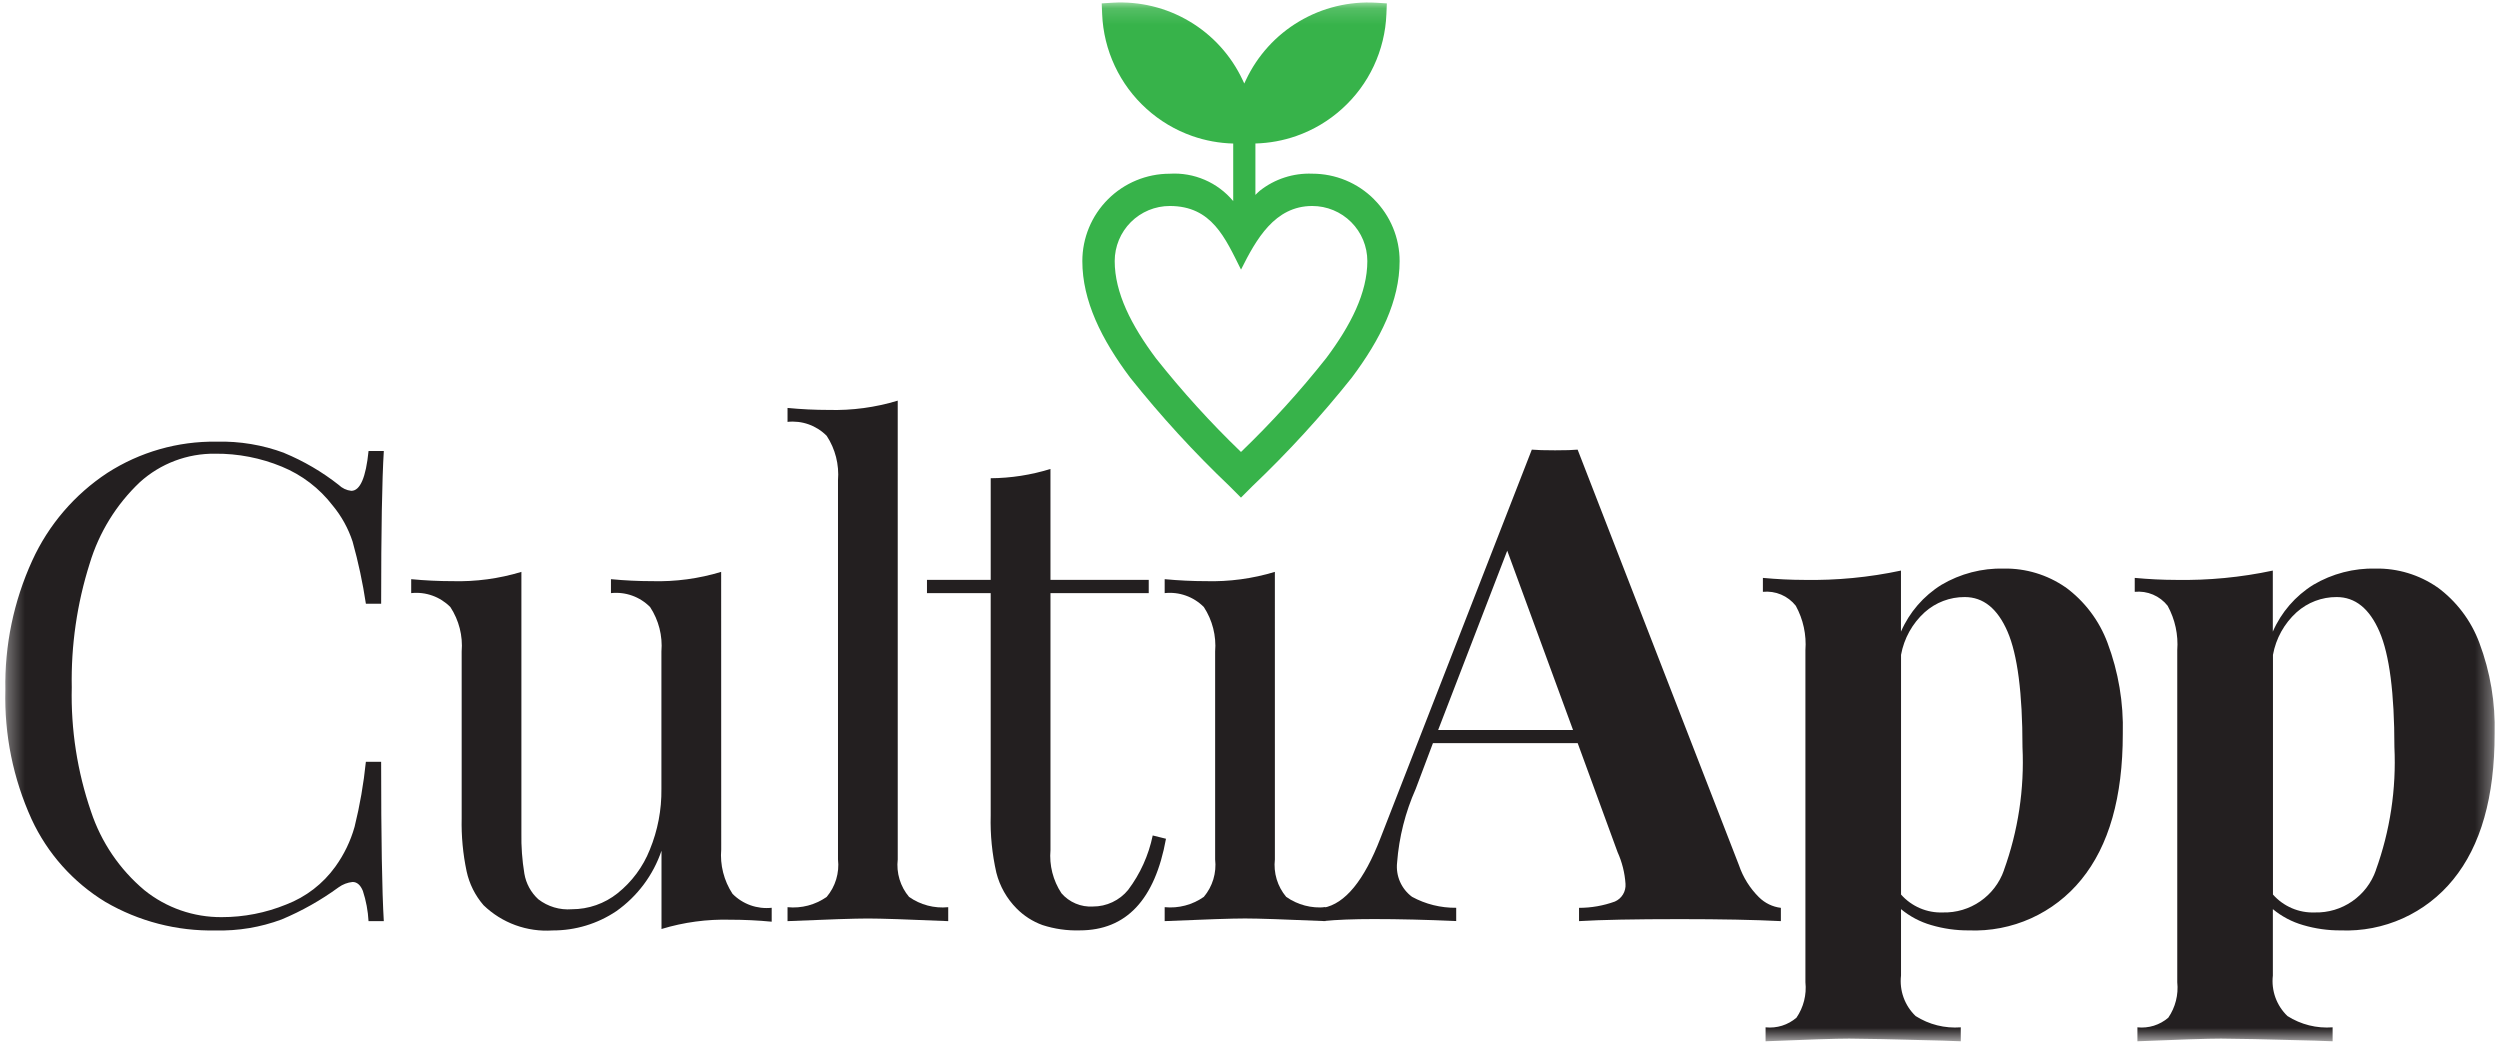 <svg width="152" height="64" viewBox="0 0 152 64" fill="none" xmlns="http://www.w3.org/2000/svg">
<mask id="mask0_705_738" style="mask-type:luminance" maskUnits="userSpaceOnUse" x="0" y="0" width="152" height="64">
<path d="M151.675 0.154H0.326V63.312H151.675V0.154Z" fill="white"/>
</mask>
<g mask="url(#mask0_705_738)">
<path d="M17.281 27.542C18.468 28.034 19.582 28.686 20.591 29.48C20.799 29.683 21.069 29.811 21.358 29.843C21.896 29.843 22.246 29.036 22.408 27.421H23.336C23.228 29.171 23.174 32.267 23.174 36.707H22.246C22.055 35.434 21.785 34.173 21.439 32.932C21.176 32.13 20.765 31.384 20.226 30.734C19.423 29.688 18.358 28.874 17.138 28.373C15.852 27.841 14.472 27.573 13.081 27.585C11.389 27.564 9.752 28.184 8.499 29.321C7.07 30.675 6.02 32.379 5.453 34.264C4.682 36.698 4.314 39.241 4.363 41.793C4.304 44.359 4.7 46.915 5.534 49.342C6.153 51.208 7.278 52.864 8.784 54.127C10.115 55.198 11.776 55.775 13.484 55.762C14.827 55.763 16.157 55.503 17.4 54.995C18.599 54.536 19.637 53.737 20.387 52.695C20.916 51.963 21.312 51.143 21.558 50.273C21.88 48.972 22.109 47.65 22.245 46.316H23.173C23.173 50.946 23.227 54.176 23.335 56.006H22.407C22.373 55.382 22.257 54.764 22.063 54.169C21.915 53.806 21.706 53.624 21.437 53.624C21.131 53.656 20.839 53.767 20.589 53.947C19.512 54.733 18.347 55.391 17.117 55.905C15.838 56.38 14.48 56.606 13.117 56.571C10.761 56.622 8.437 56.021 6.402 54.834C4.444 53.64 2.884 51.891 1.921 49.808C0.8 47.345 0.255 44.66 0.326 41.954C0.274 39.241 0.833 36.551 1.961 34.082C2.951 31.912 4.533 30.065 6.526 28.753C8.504 27.48 10.815 26.819 13.167 26.853C14.571 26.817 15.969 27.049 17.285 27.539" fill="#231F20"/>
<path d="M43.85 51.639C43.771 52.593 44.013 53.545 44.537 54.344C44.845 54.656 45.219 54.894 45.631 55.041C46.044 55.188 46.484 55.239 46.919 55.193V56.039C46.084 55.959 45.251 55.919 44.419 55.919C42.998 55.879 41.579 56.07 40.219 56.483V51.724C39.715 53.208 38.754 54.494 37.474 55.398C36.328 56.168 34.979 56.576 33.599 56.571C32.831 56.623 32.06 56.513 31.336 56.249C30.613 55.985 29.953 55.572 29.399 55.036C28.889 54.447 28.535 53.739 28.37 52.977C28.146 51.916 28.045 50.832 28.07 49.748V39.614C28.149 38.661 27.907 37.709 27.383 36.91C27.075 36.598 26.701 36.36 26.289 36.213C25.877 36.066 25.436 36.014 25.001 36.062V35.214C25.835 35.294 26.668 35.334 27.501 35.334C28.922 35.374 30.341 35.183 31.701 34.77V50.639C31.686 51.471 31.747 52.301 31.882 53.121C31.984 53.72 32.283 54.267 32.73 54.676C33.311 55.124 34.037 55.34 34.768 55.282C35.779 55.283 36.761 54.94 37.55 54.309C38.421 53.612 39.096 52.701 39.508 51.664C39.989 50.493 40.23 49.237 40.214 47.971V39.614C40.293 38.661 40.051 37.709 39.527 36.91C39.219 36.598 38.846 36.36 38.434 36.213C38.021 36.066 37.581 36.014 37.146 36.062V35.214C37.98 35.294 38.813 35.334 39.646 35.334C41.067 35.374 42.486 35.183 43.846 34.77L43.85 51.639Z" fill="#231F20"/>
<path d="M54.583 52.25C54.536 52.657 54.573 53.069 54.691 53.462C54.809 53.854 55.006 54.218 55.27 54.531C55.963 55.019 56.808 55.241 57.652 55.157V56.005C55.175 55.899 53.546 55.845 52.767 55.845C51.987 55.845 50.359 55.899 47.882 56.005V55.157C48.725 55.241 49.57 55.019 50.263 54.531C50.526 54.218 50.723 53.854 50.841 53.462C50.959 53.069 50.996 52.657 50.95 52.25V29.198C51.028 28.247 50.786 27.297 50.263 26.498C49.955 26.187 49.581 25.949 49.169 25.802C48.757 25.655 48.317 25.604 47.882 25.65V24.803C48.716 24.883 49.549 24.924 50.382 24.924C51.803 24.963 53.221 24.773 54.582 24.359L54.583 52.25Z" fill="#231F20"/>
<path d="M63.869 35.254H69.843V36.061H63.869V51.684C63.789 52.608 64.024 53.533 64.535 54.308C64.77 54.581 65.066 54.796 65.399 54.936C65.731 55.077 66.092 55.138 66.452 55.116C66.861 55.117 67.266 55.027 67.635 54.852C68.006 54.678 68.332 54.423 68.591 54.106C69.328 53.127 69.838 51.996 70.085 50.796L70.892 50.996C70.219 54.71 68.47 56.567 65.644 56.567C64.878 56.59 64.113 56.48 63.384 56.244C62.79 56.029 62.252 55.684 61.809 55.235C61.21 54.632 60.785 53.879 60.577 53.055C60.319 51.916 60.203 50.75 60.234 49.583V36.061H56.36V35.254H60.235V29.077C61.467 29.068 62.691 28.878 63.868 28.512L63.869 35.254Z" fill="#231F20"/>
<path d="M77.513 52.248C77.467 52.656 77.504 53.068 77.622 53.46C77.74 53.852 77.937 54.216 78.2 54.529C78.893 55.017 79.739 55.24 80.582 55.156V56.004C78.105 55.897 76.476 55.843 75.697 55.843C74.918 55.843 73.289 55.897 70.812 56.004V55.156C71.655 55.239 72.501 55.017 73.194 54.529C73.457 54.216 73.653 53.852 73.772 53.459C73.889 53.067 73.926 52.655 73.88 52.248V39.614C73.958 38.661 73.717 37.709 73.194 36.908C72.886 36.597 72.512 36.359 72.1 36.213C71.687 36.066 71.247 36.014 70.812 36.062V35.214C71.673 35.294 72.506 35.334 73.312 35.334C74.733 35.374 76.152 35.183 77.512 34.77L77.513 52.248Z" fill="#231F20"/>
<path d="M106.945 54.551C107.304 54.909 107.773 55.136 108.277 55.197V56.004C106.662 55.923 104.617 55.883 102.141 55.883C99.396 55.883 97.35 55.923 96.005 56.004V55.197C96.748 55.197 97.486 55.067 98.185 54.814C98.39 54.724 98.562 54.573 98.678 54.381C98.793 54.189 98.847 53.966 98.831 53.743C98.787 53.073 98.623 52.417 98.347 51.806L95.923 45.182H87.123L86.074 47.968C85.443 49.385 85.061 50.901 84.943 52.448C84.9 52.844 84.961 53.244 85.12 53.608C85.28 53.973 85.532 54.29 85.852 54.527C86.675 54.975 87.6 55.204 88.537 55.193V56C86.706 55.919 85.038 55.879 83.531 55.879C82.292 55.879 81.269 55.919 80.462 56V55.193C81.781 54.95 82.938 53.537 83.934 50.954L93.134 27.338C93.43 27.365 93.901 27.379 94.547 27.379C95.193 27.379 95.651 27.365 95.92 27.338L105.73 52.61C105.978 53.341 106.393 54.004 106.941 54.548M95.64 44.382L91.64 33.482L87.44 44.382H95.64Z" fill="#231F20"/>
<path d="M125.575 35.697C126.743 36.552 127.634 37.731 128.138 39.087C128.802 40.854 129.117 42.732 129.066 44.618C129.066 48.467 128.225 51.421 126.543 53.48C125.722 54.491 124.675 55.298 123.487 55.834C122.299 56.37 121.002 56.621 119.7 56.568C118.928 56.573 118.159 56.464 117.419 56.245C116.746 56.052 116.121 55.722 115.582 55.276V59.313C115.53 59.765 115.583 60.222 115.737 60.649C115.891 61.076 116.142 61.462 116.47 61.776C117.287 62.295 118.25 62.536 119.215 62.462V63.31L118.125 63.27C115.138 63.189 113.24 63.148 112.433 63.148C111.626 63.148 109.93 63.203 107.347 63.31V62.462C107.683 62.497 108.023 62.463 108.346 62.363C108.669 62.262 108.967 62.096 109.224 61.877C109.657 61.244 109.85 60.478 109.769 59.717V39.532C109.839 38.594 109.636 37.656 109.184 36.831C108.949 36.533 108.642 36.299 108.293 36.151C107.943 36.003 107.562 35.945 107.184 35.983V35.136C108.045 35.216 108.878 35.257 109.684 35.258C111.664 35.294 113.642 35.104 115.579 34.691V38.403C116.092 37.226 116.951 36.233 118.042 35.556C119.19 34.878 120.505 34.536 121.837 34.569C123.169 34.548 124.475 34.943 125.572 35.699M121.836 52.914C122.704 50.517 123.088 47.972 122.967 45.425C122.967 42.143 122.664 39.801 122.058 38.401C121.452 37.002 120.585 36.301 119.458 36.301C118.557 36.296 117.686 36.628 117.016 37.23C116.267 37.911 115.764 38.819 115.583 39.815V54.388C115.9 54.746 116.292 55.029 116.732 55.218C117.172 55.407 117.648 55.495 118.126 55.477C118.937 55.498 119.733 55.261 120.4 54.8C121.068 54.339 121.572 53.679 121.84 52.913" fill="#231F20"/>
<path d="M148.183 35.697C149.351 36.552 150.242 37.731 150.746 39.087C151.41 40.854 151.725 42.732 151.674 44.618C151.674 48.467 150.833 51.421 149.151 53.48C148.33 54.491 147.283 55.298 146.095 55.834C144.907 56.37 143.61 56.621 142.308 56.568C141.536 56.573 140.767 56.464 140.027 56.245C139.354 56.052 138.729 55.722 138.19 55.276V59.313C138.138 59.765 138.191 60.222 138.345 60.649C138.499 61.076 138.75 61.462 139.078 61.776C139.895 62.295 140.858 62.536 141.823 62.462V63.31L140.733 63.27C137.746 63.189 135.848 63.148 135.041 63.148C134.234 63.148 132.538 63.203 129.955 63.31V62.462C130.291 62.497 130.631 62.463 130.954 62.363C131.276 62.262 131.575 62.096 131.832 61.877C132.265 61.244 132.458 60.478 132.377 59.717V39.532C132.447 38.594 132.244 37.656 131.792 36.831C131.557 36.533 131.25 36.299 130.901 36.151C130.551 36.003 130.17 35.945 129.792 35.983V35.136C130.653 35.216 131.486 35.257 132.292 35.258C134.272 35.294 136.25 35.104 138.187 34.691V38.403C138.7 37.226 139.559 36.233 140.65 35.556C141.798 34.878 143.112 34.536 144.445 34.569C145.777 34.548 147.083 34.943 148.18 35.699M144.449 52.914C145.317 50.517 145.701 47.972 145.58 45.425C145.58 42.143 145.277 39.801 144.671 38.401C144.065 37.002 143.198 36.301 142.071 36.301C141.17 36.296 140.299 36.628 139.629 37.23C138.88 37.911 138.376 38.819 138.196 39.815V54.388C138.513 54.746 138.905 55.029 139.345 55.218C139.785 55.407 140.261 55.495 140.739 55.477C141.55 55.498 142.346 55.261 143.013 54.8C143.681 54.339 144.185 53.679 144.453 52.913" fill="#231F20"/>
<path d="M83.543 12.117C83.05 11.623 82.465 11.231 81.82 10.964C81.175 10.697 80.484 10.56 79.786 10.56C78.636 10.514 77.508 10.88 76.604 11.591C76.504 11.669 76.421 11.764 76.329 11.851V8.724C77.179 8.702 78.021 8.548 78.823 8.266C79.851 7.905 80.796 7.342 81.602 6.61C82.411 5.881 83.065 4.997 83.527 4.01C83.989 3.022 84.249 1.952 84.293 0.862L84.32 0.205L83.662 0.165C82.025 0.069 80.396 0.465 78.987 1.303C77.576 2.14 76.45 3.381 75.752 4.865C75.719 4.936 75.686 5.007 75.652 5.077C75.621 5.007 75.588 4.936 75.552 4.865C74.857 3.38 73.731 2.137 72.32 1.299C70.91 0.461 69.28 0.066 67.642 0.165L66.984 0.205L67.011 0.862C67.055 1.954 67.317 3.025 67.781 4.013C68.243 5 68.897 5.884 69.705 6.613C70.512 7.345 71.457 7.908 72.484 8.269C73.287 8.551 74.129 8.705 74.979 8.727V12.227C74.512 11.666 73.919 11.223 73.248 10.934C72.578 10.645 71.849 10.517 71.12 10.562C69.711 10.562 68.359 11.122 67.363 12.118C66.366 13.115 65.806 14.466 65.806 15.876C65.806 18.282 66.968 20.634 68.713 22.959C70.574 25.295 72.594 27.5 74.757 29.559L75.451 30.255L76.146 29.559C78.309 27.5 80.329 25.295 82.19 22.959C83.934 20.634 85.097 18.282 85.097 15.876C85.098 15.178 84.96 14.486 84.693 13.842C84.426 13.197 84.034 12.611 83.54 12.118M80.625 21.785C79.031 23.798 77.302 25.7 75.452 27.48C73.603 25.7 71.875 23.796 70.281 21.784C68.781 19.777 67.774 17.799 67.774 15.873C67.774 15.434 67.861 14.998 68.029 14.592C68.197 14.186 68.444 13.816 68.755 13.505C69.066 13.194 69.435 12.948 69.841 12.779C70.248 12.611 70.683 12.524 71.123 12.524C73.682 12.524 74.49 14.466 75.454 16.392C76.375 14.55 77.504 12.524 79.785 12.524C80.673 12.524 81.525 12.877 82.153 13.505C82.781 14.133 83.134 14.985 83.134 15.873C83.134 17.797 82.134 19.773 80.627 21.784" fill="#37B34A"/>
</g>
</svg>
